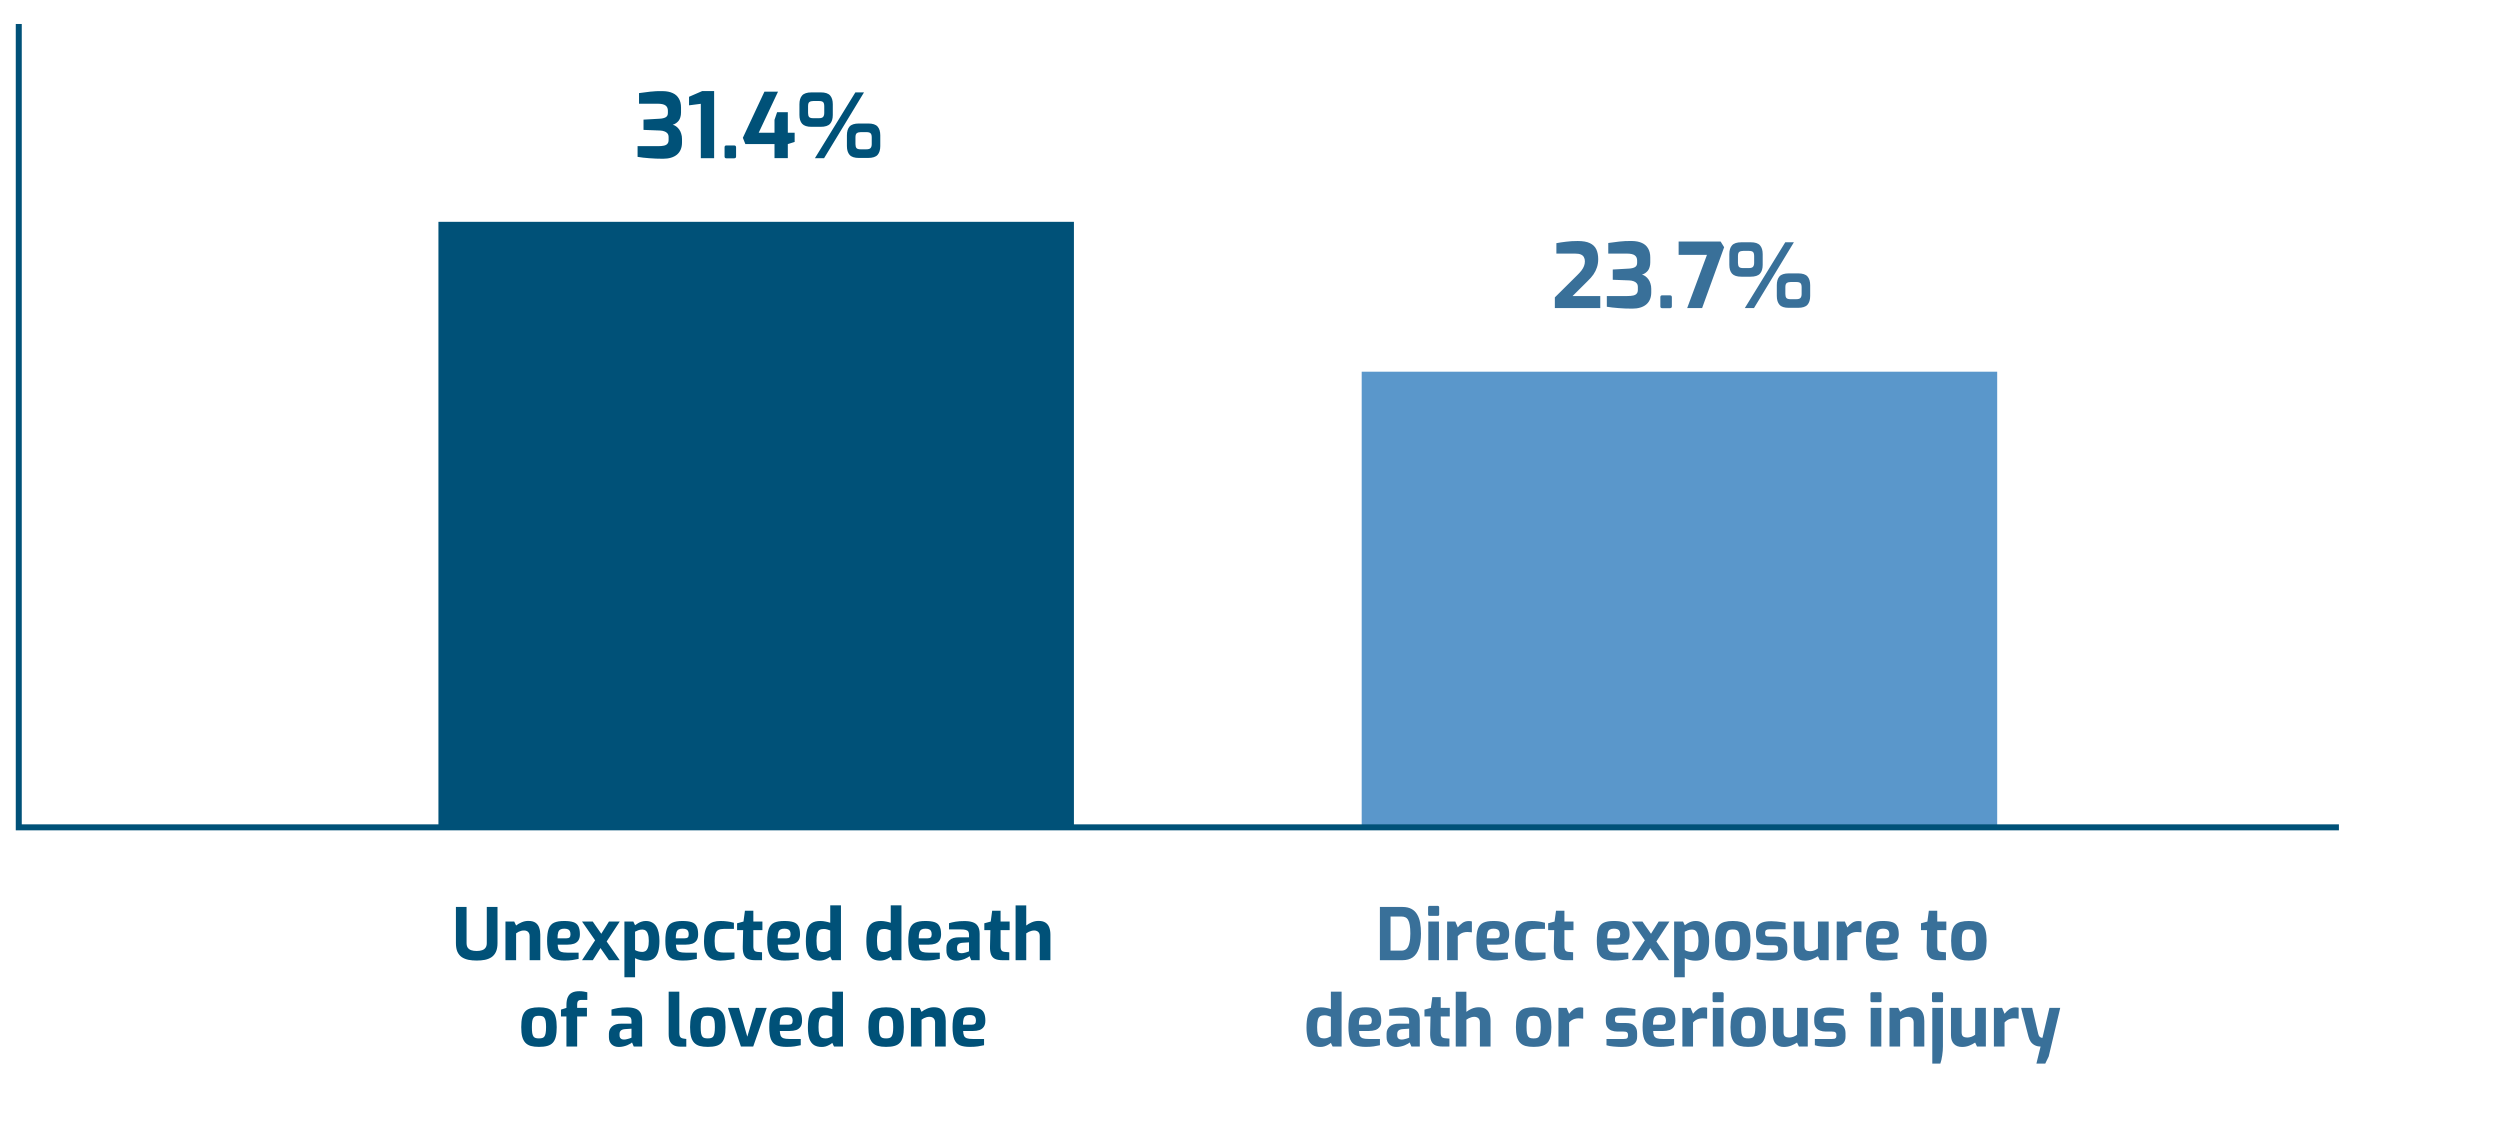 <svg width="417" height="187" viewBox="0 0 417 187" fill="none" xmlns="http://www.w3.org/2000/svg">
<g clip-path="url(#clip0_225_159)">
<path d="M110.594 26.48C109.794 26.48 109.029 26.45 108.299 26.39C107.579 26.34 106.929 26.265 106.349 26.165V24.38H109.754C110.164 24.38 110.499 24.35 110.759 24.29C111.019 24.23 111.209 24.125 111.329 23.975C111.459 23.825 111.524 23.615 111.524 23.345V22.88C111.524 22.61 111.459 22.4 111.329 22.25C111.199 22.09 111.024 21.975 110.804 21.905C110.594 21.825 110.349 21.78 110.069 21.77L107.339 21.665V19.955L109.979 19.805C110.429 19.785 110.779 19.705 111.029 19.565C111.279 19.425 111.404 19.185 111.404 18.845V18.47C111.404 18.07 111.269 17.775 110.999 17.585C110.739 17.395 110.299 17.3 109.679 17.3H106.589V15.53C107.159 15.44 107.779 15.36 108.449 15.29C109.119 15.21 109.824 15.18 110.564 15.2C111.214 15.21 111.764 15.32 112.214 15.53C112.664 15.73 113.004 16.035 113.234 16.445C113.474 16.845 113.594 17.345 113.594 17.945V18.77C113.594 19.05 113.559 19.305 113.489 19.535C113.429 19.765 113.334 19.965 113.204 20.135C113.074 20.295 112.924 20.435 112.754 20.555C112.584 20.665 112.404 20.75 112.214 20.81C112.424 20.86 112.619 20.955 112.799 21.095C112.989 21.235 113.154 21.405 113.294 21.605C113.434 21.795 113.544 22.025 113.624 22.295C113.714 22.565 113.759 22.86 113.759 23.18V23.75C113.759 24.64 113.479 25.32 112.919 25.79C112.359 26.25 111.584 26.48 110.594 26.48ZM116.896 26.39V17.315L114.931 17.57V16.145L117.136 15.185H119.116V26.39H116.896ZM121.157 26.405C120.957 26.405 120.857 26.305 120.857 26.105V24.575C120.857 24.365 120.957 24.26 121.157 24.26H122.447C122.667 24.26 122.777 24.365 122.777 24.575V26.105C122.777 26.225 122.742 26.305 122.672 26.345C122.612 26.385 122.537 26.405 122.447 26.405H121.157ZM129.188 26.375V24.035H124.328L123.908 22.985L127.508 15.29H129.773L126.548 22.145H129.188V19.985L129.623 18.71H131.408V22.145H132.548V23.675L131.408 24.035V26.375H129.188ZM135.925 26.39L142.675 15.41H144.115L137.455 26.39H135.925ZM135.355 21.155C134.625 21.155 134.105 20.985 133.795 20.645C133.495 20.305 133.345 19.815 133.345 19.175V17.39C133.345 16.75 133.495 16.26 133.795 15.92C134.095 15.58 134.625 15.41 135.385 15.41H136.9C137.64 15.41 138.16 15.58 138.46 15.92C138.76 16.26 138.91 16.75 138.91 17.39V19.175C138.91 19.815 138.76 20.305 138.46 20.645C138.16 20.985 137.63 21.155 136.87 21.155H135.355ZM135.625 19.715H136.6C136.94 19.715 137.17 19.645 137.29 19.505C137.42 19.355 137.485 19.135 137.485 18.845V17.72C137.485 17.38 137.42 17.15 137.29 17.03C137.16 16.91 136.94 16.85 136.63 16.85H135.655C135.385 16.85 135.17 16.905 135.01 17.015C134.86 17.115 134.785 17.35 134.785 17.72V18.845C134.785 19.135 134.84 19.355 134.95 19.505C135.07 19.645 135.295 19.715 135.625 19.715ZM143.26 26.345C142.53 26.345 142.015 26.175 141.715 25.835C141.415 25.495 141.265 25.005 141.265 24.365V22.58C141.265 21.94 141.41 21.45 141.7 21.11C142 20.77 142.53 20.6 143.29 20.6H144.82C145.56 20.6 146.08 20.77 146.38 21.11C146.68 21.45 146.83 21.94 146.83 22.58V24.365C146.83 25.005 146.68 25.495 146.38 25.835C146.08 26.175 145.55 26.345 144.79 26.345H143.26ZM143.545 24.905H144.505C144.855 24.905 145.09 24.835 145.21 24.695C145.34 24.545 145.405 24.325 145.405 24.035V22.91C145.405 22.57 145.335 22.34 145.195 22.22C145.065 22.1 144.845 22.04 144.535 22.04H143.575C143.305 22.04 143.09 22.095 142.93 22.205C142.77 22.305 142.69 22.54 142.69 22.91V24.035C142.69 24.325 142.745 24.545 142.855 24.695C142.975 24.835 143.205 24.905 143.545 24.905Z" fill="#005178"/>
<path d="M259.35 51.39V49.605L263.055 45.93C263.355 45.64 263.6 45.37 263.79 45.12C263.98 44.87 264.12 44.625 264.21 44.385C264.31 44.135 264.36 43.87 264.36 43.59C264.36 43.32 264.305 43.09 264.195 42.9C264.095 42.7 263.925 42.55 263.685 42.45C263.455 42.35 263.135 42.3 262.725 42.3H259.605V40.56C260.085 40.47 260.615 40.39 261.195 40.32C261.785 40.24 262.44 40.2 263.16 40.2C264.03 40.2 264.71 40.32 265.2 40.56C265.7 40.8 266.055 41.145 266.265 41.595C266.475 42.045 266.58 42.59 266.58 43.23C266.58 43.73 266.51 44.185 266.37 44.595C266.24 45.005 266.045 45.4 265.785 45.78C265.525 46.15 265.195 46.525 264.795 46.905L262.305 49.38H266.925V51.39H259.35ZM272.264 51.48C271.464 51.48 270.699 51.45 269.969 51.39C269.249 51.34 268.599 51.265 268.019 51.165V49.38H271.424C271.834 49.38 272.169 49.35 272.429 49.29C272.689 49.23 272.879 49.125 272.999 48.975C273.129 48.825 273.194 48.615 273.194 48.345V47.88C273.194 47.61 273.129 47.4 272.999 47.25C272.869 47.09 272.694 46.975 272.474 46.905C272.264 46.825 272.019 46.78 271.739 46.77L269.009 46.665V44.955L271.649 44.805C272.099 44.785 272.449 44.705 272.699 44.565C272.949 44.425 273.074 44.185 273.074 43.845V43.47C273.074 43.07 272.939 42.775 272.669 42.585C272.409 42.395 271.969 42.3 271.349 42.3H268.259V40.53C268.829 40.44 269.449 40.36 270.119 40.29C270.789 40.21 271.494 40.18 272.234 40.2C272.884 40.21 273.434 40.32 273.884 40.53C274.334 40.73 274.674 41.035 274.904 41.445C275.144 41.845 275.264 42.345 275.264 42.945V43.77C275.264 44.05 275.229 44.305 275.159 44.535C275.099 44.765 275.004 44.965 274.874 45.135C274.744 45.295 274.594 45.435 274.424 45.555C274.254 45.665 274.074 45.75 273.884 45.81C274.094 45.86 274.289 45.955 274.469 46.095C274.659 46.235 274.824 46.405 274.964 46.605C275.104 46.795 275.214 47.025 275.294 47.295C275.384 47.565 275.429 47.86 275.429 48.18V48.75C275.429 49.64 275.149 50.32 274.589 50.79C274.029 51.25 273.254 51.48 272.264 51.48ZM277.246 51.405C277.046 51.405 276.946 51.305 276.946 51.105V49.575C276.946 49.365 277.046 49.26 277.246 49.26H278.536C278.756 49.26 278.866 49.365 278.866 49.575V51.105C278.866 51.225 278.831 51.305 278.761 51.345C278.701 51.385 278.626 51.405 278.536 51.405H277.246ZM281.421 51.39L284.721 42.51H279.996V40.29H287.001L287.586 41.235L283.911 51.39H281.421ZM291.032 51.39L297.782 40.41H299.222L292.562 51.39H291.032ZM290.462 46.155C289.732 46.155 289.212 45.985 288.902 45.645C288.602 45.305 288.452 44.815 288.452 44.175V42.39C288.452 41.75 288.602 41.26 288.902 40.92C289.202 40.58 289.732 40.41 290.492 40.41H292.007C292.747 40.41 293.267 40.58 293.567 40.92C293.867 41.26 294.017 41.75 294.017 42.39V44.175C294.017 44.815 293.867 45.305 293.567 45.645C293.267 45.985 292.737 46.155 291.977 46.155H290.462ZM290.732 44.715H291.707C292.047 44.715 292.277 44.645 292.397 44.505C292.527 44.355 292.592 44.135 292.592 43.845V42.72C292.592 42.38 292.527 42.15 292.397 42.03C292.267 41.91 292.047 41.85 291.737 41.85H290.762C290.492 41.85 290.277 41.905 290.117 42.015C289.967 42.115 289.892 42.35 289.892 42.72V43.845C289.892 44.135 289.947 44.355 290.057 44.505C290.177 44.645 290.402 44.715 290.732 44.715ZM298.367 51.345C297.637 51.345 297.122 51.175 296.822 50.835C296.522 50.495 296.372 50.005 296.372 49.365V47.58C296.372 46.94 296.517 46.45 296.807 46.11C297.107 45.77 297.637 45.6 298.397 45.6H299.927C300.667 45.6 301.187 45.77 301.487 46.11C301.787 46.45 301.937 46.94 301.937 47.58V49.365C301.937 50.005 301.787 50.495 301.487 50.835C301.187 51.175 300.657 51.345 299.897 51.345H298.367ZM298.652 49.905H299.612C299.962 49.905 300.197 49.835 300.317 49.695C300.447 49.545 300.512 49.325 300.512 49.035V47.91C300.512 47.57 300.442 47.34 300.302 47.22C300.172 47.1 299.952 47.04 299.642 47.04H298.682C298.412 47.04 298.197 47.095 298.037 47.205C297.877 47.305 297.797 47.54 297.797 47.91V49.035C297.797 49.325 297.852 49.545 297.962 49.695C298.082 49.835 298.312 49.905 298.652 49.905Z" fill="#397099"/>
<path d="M79.516 160.22C79.028 160.22 78.572 160.18 78.148 160.1C77.724 160.012 77.352 159.864 77.032 159.656C76.72 159.44 76.476 159.144 76.3 158.768C76.132 158.384 76.048 157.896 76.048 157.304V151.28H77.824V157.292C77.824 157.62 77.888 157.88 78.016 158.072C78.152 158.264 78.344 158.404 78.592 158.492C78.848 158.58 79.156 158.624 79.516 158.624C79.868 158.624 80.168 158.58 80.416 158.492C80.672 158.404 80.864 158.264 80.992 158.072C81.128 157.88 81.196 157.62 81.196 157.292V151.28H82.984V157.304C82.984 157.896 82.896 158.384 82.72 158.768C82.544 159.144 82.3 159.44 81.988 159.656C81.676 159.864 81.308 160.012 80.884 160.1C80.468 160.18 80.012 160.22 79.516 160.22ZM84.311 160.16V153.716H85.775L86.087 154.376C86.327 154.176 86.627 154 86.987 153.848C87.355 153.688 87.731 153.608 88.115 153.608C88.643 153.608 89.051 153.712 89.339 153.92C89.627 154.128 89.827 154.408 89.939 154.76C90.059 155.104 90.119 155.488 90.119 155.912V160.16H88.343V156.14C88.343 155.932 88.303 155.76 88.223 155.624C88.151 155.488 88.047 155.384 87.911 155.312C87.775 155.24 87.611 155.204 87.419 155.204C87.251 155.204 87.087 155.224 86.927 155.264C86.775 155.304 86.627 155.36 86.483 155.432C86.347 155.504 86.215 155.588 86.087 155.684V160.16H84.311ZM94.16 160.22C93.448 160.22 92.88 160.128 92.456 159.944C92.032 159.752 91.724 159.416 91.532 158.936C91.348 158.456 91.256 157.792 91.256 156.944C91.256 156.072 91.344 155.396 91.52 154.916C91.696 154.436 91.992 154.1 92.408 153.908C92.824 153.716 93.388 153.62 94.1 153.62C94.74 153.62 95.252 153.684 95.636 153.812C96.02 153.94 96.296 154.164 96.464 154.484C96.64 154.804 96.728 155.256 96.728 155.84C96.728 156.272 96.64 156.616 96.464 156.872C96.296 157.12 96.056 157.3 95.744 157.412C95.432 157.516 95.064 157.568 94.64 157.568H93.02C93.036 157.896 93.084 158.16 93.164 158.36C93.252 158.552 93.408 158.692 93.632 158.78C93.864 158.86 94.196 158.9 94.628 158.9H96.512V159.944C96.2 160.008 95.856 160.072 95.48 160.136C95.112 160.192 94.672 160.22 94.16 160.22ZM92.996 156.512H94.46C94.7 156.512 94.876 156.464 94.988 156.368C95.1 156.272 95.156 156.1 95.156 155.852C95.156 155.62 95.12 155.436 95.048 155.3C94.976 155.156 94.864 155.056 94.712 155C94.56 154.936 94.356 154.904 94.1 154.904C93.828 154.904 93.612 154.952 93.452 155.048C93.292 155.136 93.176 155.296 93.104 155.528C93.032 155.76 92.996 156.088 92.996 156.512ZM101.571 160.16L97.083 153.716H98.871L103.371 160.16H101.571ZM97.083 160.16L99.567 156.38L100.215 158.048L98.883 160.16H97.083ZM100.875 157.52L100.119 156.032L101.571 153.716H103.371L100.875 157.52ZM104.151 163.004V153.716H105.639L105.927 154.328C106.079 154.208 106.247 154.096 106.431 153.992C106.615 153.88 106.815 153.792 107.031 153.728C107.247 153.656 107.475 153.62 107.715 153.62C108.107 153.62 108.447 153.696 108.735 153.848C109.031 154 109.271 154.22 109.455 154.508C109.639 154.796 109.775 155.148 109.863 155.564C109.951 155.972 109.995 156.432 109.995 156.944C109.995 157.632 109.927 158.224 109.791 158.72C109.655 159.216 109.419 159.596 109.083 159.86C108.755 160.116 108.299 160.244 107.715 160.244C107.411 160.244 107.099 160.208 106.779 160.136C106.467 160.064 106.183 159.96 105.927 159.824V163.004H104.151ZM107.139 158.78C107.323 158.78 107.499 158.732 107.667 158.636C107.835 158.532 107.967 158.348 108.063 158.084C108.167 157.82 108.219 157.44 108.219 156.944C108.219 156.464 108.171 156.088 108.075 155.816C107.987 155.536 107.863 155.34 107.703 155.228C107.543 155.108 107.355 155.048 107.139 155.048C106.891 155.048 106.663 155.088 106.455 155.168C106.247 155.248 106.071 155.328 105.927 155.408V158.468C106.087 158.564 106.275 158.64 106.491 158.696C106.707 158.752 106.923 158.78 107.139 158.78ZM113.882 160.22C113.17 160.22 112.602 160.128 112.178 159.944C111.754 159.752 111.446 159.416 111.254 158.936C111.07 158.456 110.978 157.792 110.978 156.944C110.978 156.072 111.066 155.396 111.242 154.916C111.418 154.436 111.714 154.1 112.13 153.908C112.546 153.716 113.11 153.62 113.822 153.62C114.462 153.62 114.974 153.684 115.358 153.812C115.742 153.94 116.018 154.164 116.186 154.484C116.362 154.804 116.45 155.256 116.45 155.84C116.45 156.272 116.362 156.616 116.186 156.872C116.018 157.12 115.778 157.3 115.466 157.412C115.154 157.516 114.786 157.568 114.362 157.568H112.742C112.758 157.896 112.806 158.16 112.886 158.36C112.974 158.552 113.13 158.692 113.354 158.78C113.586 158.86 113.918 158.9 114.35 158.9H116.234V159.944C115.922 160.008 115.578 160.072 115.202 160.136C114.834 160.192 114.394 160.22 113.882 160.22ZM112.718 156.512H114.182C114.422 156.512 114.598 156.464 114.71 156.368C114.822 156.272 114.878 156.1 114.878 155.852C114.878 155.62 114.842 155.436 114.77 155.3C114.698 155.156 114.586 155.056 114.434 155C114.282 154.936 114.078 154.904 113.822 154.904C113.55 154.904 113.334 154.952 113.174 155.048C113.014 155.136 112.898 155.296 112.826 155.528C112.754 155.76 112.718 156.088 112.718 156.512ZM120.124 160.232C119.732 160.232 119.368 160.18 119.032 160.076C118.704 159.972 118.42 159.8 118.18 159.56C117.94 159.312 117.752 158.98 117.616 158.564C117.488 158.14 117.424 157.608 117.424 156.968C117.424 156.312 117.484 155.768 117.604 155.336C117.724 154.904 117.9 154.564 118.132 154.316C118.372 154.06 118.664 153.88 119.008 153.776C119.352 153.672 119.74 153.62 120.172 153.62C120.564 153.62 120.936 153.644 121.288 153.692C121.648 153.732 122.024 153.808 122.416 153.92V154.94H120.724C120.356 154.94 120.06 154.996 119.836 155.108C119.612 155.212 119.448 155.412 119.344 155.708C119.248 155.996 119.2 156.412 119.2 156.956C119.2 157.492 119.248 157.9 119.344 158.18C119.448 158.46 119.612 158.648 119.836 158.744C120.068 158.84 120.372 158.888 120.748 158.888H122.512V159.896C122.312 159.96 122.08 160.02 121.816 160.076C121.552 160.124 121.272 160.16 120.976 160.184C120.688 160.216 120.404 160.232 120.124 160.232ZM125.946 160.16C125.45 160.16 125.046 160.088 124.734 159.944C124.43 159.8 124.21 159.56 124.074 159.224C123.938 158.888 123.878 158.436 123.894 157.868L123.954 155.144H122.946V154.004L124.014 153.716L124.254 151.916H125.658V153.716H127.17V155.144H125.658V157.856C125.658 158.032 125.674 158.176 125.706 158.288C125.738 158.4 125.782 158.492 125.838 158.564C125.902 158.628 125.974 158.676 126.054 158.708C126.134 158.74 126.214 158.76 126.294 158.768L127.11 158.84V160.16H125.946ZM130.875 160.22C130.163 160.22 129.595 160.128 129.171 159.944C128.747 159.752 128.439 159.416 128.247 158.936C128.063 158.456 127.971 157.792 127.971 156.944C127.971 156.072 128.059 155.396 128.235 154.916C128.411 154.436 128.707 154.1 129.123 153.908C129.539 153.716 130.103 153.62 130.815 153.62C131.455 153.62 131.967 153.684 132.351 153.812C132.735 153.94 133.011 154.164 133.179 154.484C133.355 154.804 133.443 155.256 133.443 155.84C133.443 156.272 133.355 156.616 133.179 156.872C133.011 157.12 132.771 157.3 132.459 157.412C132.147 157.516 131.779 157.568 131.355 157.568H129.735C129.751 157.896 129.799 158.16 129.879 158.36C129.967 158.552 130.123 158.692 130.347 158.78C130.579 158.86 130.911 158.9 131.343 158.9H133.227V159.944C132.915 160.008 132.571 160.072 132.195 160.136C131.827 160.192 131.387 160.22 130.875 160.22ZM129.711 156.512H131.175C131.415 156.512 131.591 156.464 131.703 156.368C131.815 156.272 131.871 156.1 131.871 155.852C131.871 155.62 131.835 155.436 131.763 155.3C131.691 155.156 131.579 155.056 131.427 155C131.275 154.936 131.071 154.904 130.815 154.904C130.543 154.904 130.327 154.952 130.167 155.048C130.007 155.136 129.891 155.296 129.819 155.528C129.747 155.76 129.711 156.088 129.711 156.512ZM136.72 160.232C136.216 160.232 135.792 160.128 135.448 159.92C135.104 159.704 134.844 159.36 134.668 158.888C134.5 158.408 134.416 157.78 134.416 157.004C134.416 156.204 134.488 155.556 134.632 155.06C134.784 154.564 135.036 154.2 135.388 153.968C135.74 153.736 136.224 153.62 136.84 153.62C137.136 153.62 137.428 153.652 137.716 153.716C138.004 153.772 138.26 153.84 138.484 153.92V151.004H140.272V160.16H138.772L138.484 159.548C138.348 159.676 138.18 159.792 137.98 159.896C137.788 160 137.584 160.084 137.368 160.148C137.152 160.204 136.936 160.232 136.72 160.232ZM137.344 158.804C137.584 158.804 137.8 158.764 137.992 158.684C138.192 158.604 138.356 158.524 138.484 158.444V155.204C138.324 155.148 138.156 155.092 137.98 155.036C137.804 154.98 137.616 154.952 137.416 154.952C137.12 154.952 136.88 155.004 136.696 155.108C136.52 155.212 136.392 155.408 136.312 155.696C136.232 155.976 136.192 156.384 136.192 156.92C136.192 157.416 136.228 157.804 136.3 158.084C136.38 158.356 136.504 158.544 136.672 158.648C136.84 158.752 137.064 158.804 137.344 158.804ZM146.81 160.232C146.306 160.232 145.882 160.128 145.538 159.92C145.194 159.704 144.934 159.36 144.758 158.888C144.59 158.408 144.506 157.78 144.506 157.004C144.506 156.204 144.578 155.556 144.722 155.06C144.874 154.564 145.126 154.2 145.478 153.968C145.83 153.736 146.314 153.62 146.93 153.62C147.226 153.62 147.518 153.652 147.806 153.716C148.094 153.772 148.35 153.84 148.574 153.92V151.004H150.362V160.16H148.862L148.574 159.548C148.438 159.676 148.27 159.792 148.07 159.896C147.878 160 147.674 160.084 147.458 160.148C147.242 160.204 147.026 160.232 146.81 160.232ZM147.434 158.804C147.674 158.804 147.89 158.764 148.082 158.684C148.282 158.604 148.446 158.524 148.574 158.444V155.204C148.414 155.148 148.246 155.092 148.07 155.036C147.894 154.98 147.706 154.952 147.506 154.952C147.21 154.952 146.97 155.004 146.786 155.108C146.61 155.212 146.482 155.408 146.402 155.696C146.322 155.976 146.282 156.384 146.282 156.92C146.282 157.416 146.318 157.804 146.39 158.084C146.47 158.356 146.594 158.544 146.762 158.648C146.93 158.752 147.154 158.804 147.434 158.804ZM154.406 160.22C153.694 160.22 153.126 160.128 152.702 159.944C152.278 159.752 151.97 159.416 151.778 158.936C151.594 158.456 151.502 157.792 151.502 156.944C151.502 156.072 151.59 155.396 151.766 154.916C151.942 154.436 152.238 154.1 152.654 153.908C153.07 153.716 153.634 153.62 154.346 153.62C154.986 153.62 155.498 153.684 155.882 153.812C156.266 153.94 156.542 154.164 156.71 154.484C156.886 154.804 156.974 155.256 156.974 155.84C156.974 156.272 156.886 156.616 156.71 156.872C156.542 157.12 156.302 157.3 155.99 157.412C155.678 157.516 155.31 157.568 154.886 157.568H153.266C153.282 157.896 153.33 158.16 153.41 158.36C153.498 158.552 153.654 158.692 153.878 158.78C154.11 158.86 154.442 158.9 154.874 158.9H156.758V159.944C156.446 160.008 156.102 160.072 155.726 160.136C155.358 160.192 154.918 160.22 154.406 160.22ZM153.242 156.512H154.706C154.946 156.512 155.122 156.464 155.234 156.368C155.346 156.272 155.402 156.1 155.402 155.852C155.402 155.62 155.366 155.436 155.294 155.3C155.222 155.156 155.11 155.056 154.958 155C154.806 154.936 154.602 154.904 154.346 154.904C154.074 154.904 153.858 154.952 153.698 155.048C153.538 155.136 153.422 155.296 153.35 155.528C153.278 155.76 153.242 156.088 153.242 156.512ZM159.507 160.232C159.019 160.232 158.623 160.088 158.319 159.8C158.015 159.512 157.863 159.112 157.863 158.6V158.024C157.863 157.536 158.035 157.136 158.379 156.824C158.723 156.504 159.259 156.344 159.987 156.344H161.631V155.9C161.631 155.7 161.595 155.536 161.523 155.408C161.451 155.272 161.315 155.176 161.115 155.12C160.923 155.056 160.627 155.024 160.227 155.024H158.295V153.992C158.607 153.896 158.967 153.812 159.375 153.74C159.791 153.668 160.291 153.632 160.875 153.632C161.411 153.632 161.867 153.696 162.243 153.824C162.627 153.952 162.915 154.172 163.107 154.484C163.307 154.796 163.407 155.228 163.407 155.78V160.16H162.003L161.715 159.476C161.659 159.54 161.563 159.612 161.427 159.692C161.291 159.772 161.123 159.856 160.923 159.944C160.731 160.024 160.511 160.092 160.263 160.148C160.023 160.204 159.771 160.232 159.507 160.232ZM160.407 158.996C160.487 158.996 160.575 158.988 160.671 158.972C160.775 158.948 160.879 158.924 160.983 158.9C161.095 158.868 161.195 158.84 161.283 158.816C161.379 158.784 161.455 158.756 161.511 158.732C161.575 158.708 161.615 158.692 161.631 158.684V157.184L160.551 157.256C160.239 157.28 160.007 157.36 159.855 157.496C159.711 157.632 159.639 157.816 159.639 158.048V158.312C159.639 158.472 159.671 158.604 159.735 158.708C159.807 158.812 159.899 158.888 160.011 158.936C160.131 158.976 160.263 158.996 160.407 158.996ZM167.185 160.16C166.689 160.16 166.285 160.088 165.973 159.944C165.669 159.8 165.449 159.56 165.313 159.224C165.177 158.888 165.117 158.436 165.133 157.868L165.193 155.144H164.185V154.004L165.253 153.716L165.493 151.916H166.897V153.716H168.409V155.144H166.897V157.856C166.897 158.032 166.913 158.176 166.945 158.288C166.977 158.4 167.021 158.492 167.077 158.564C167.141 158.628 167.213 158.676 167.293 158.708C167.373 158.74 167.453 158.76 167.533 158.768L168.349 158.84V160.16H167.185ZM169.401 160.16V151.016H171.177V154.376C171.409 154.184 171.709 154.008 172.077 153.848C172.453 153.688 172.837 153.608 173.229 153.608C173.717 153.608 174.105 153.704 174.393 153.896C174.681 154.088 174.889 154.356 175.017 154.7C175.145 155.044 175.209 155.444 175.209 155.9V160.16H173.433V156.128C173.433 155.92 173.393 155.748 173.313 155.612C173.233 155.476 173.125 155.376 172.989 155.312C172.853 155.24 172.693 155.204 172.509 155.204C172.341 155.204 172.177 155.228 172.017 155.276C171.865 155.316 171.717 155.372 171.573 155.444C171.437 155.516 171.305 155.596 171.177 155.684V160.16H169.401Z" fill="#005178"/>
<path d="M89.895 174.621C89.367 174.621 88.915 174.569 88.539 174.465C88.163 174.353 87.855 174.169 87.615 173.913C87.383 173.657 87.211 173.317 87.099 172.893C86.995 172.469 86.943 171.945 86.943 171.321C86.943 170.665 86.995 170.125 87.099 169.701C87.211 169.269 87.383 168.933 87.615 168.693C87.855 168.445 88.163 168.273 88.539 168.177C88.923 168.073 89.375 168.021 89.895 168.021C90.431 168.021 90.887 168.073 91.263 168.177C91.639 168.281 91.943 168.457 92.175 168.705C92.415 168.945 92.587 169.281 92.691 169.713C92.803 170.137 92.859 170.673 92.859 171.321C92.859 171.961 92.807 172.497 92.703 172.929C92.599 173.353 92.431 173.689 92.199 173.937C91.967 174.185 91.659 174.361 91.275 174.465C90.899 174.569 90.439 174.621 89.895 174.621ZM89.895 173.205C90.111 173.205 90.291 173.185 90.435 173.145C90.587 173.105 90.707 173.025 90.795 172.905C90.891 172.777 90.963 172.585 91.011 172.329C91.059 172.073 91.083 171.737 91.083 171.321C91.083 170.897 91.059 170.561 91.011 170.313C90.963 170.057 90.891 169.869 90.795 169.749C90.707 169.621 90.587 169.537 90.435 169.497C90.291 169.457 90.111 169.437 89.895 169.437C89.687 169.437 89.507 169.457 89.355 169.497C89.211 169.537 89.091 169.621 88.995 169.749C88.899 169.869 88.827 170.057 88.779 170.313C88.739 170.561 88.719 170.897 88.719 171.321C88.719 171.737 88.739 172.073 88.779 172.329C88.827 172.585 88.899 172.777 88.995 172.905C89.091 173.025 89.211 173.105 89.355 173.145C89.507 173.185 89.687 173.205 89.895 173.205ZM94.481 174.561V169.545H93.57V168.405L94.481 168.117V167.685C94.481 167.141 94.553 166.697 94.698 166.353C94.85 166.001 95.082 165.745 95.394 165.585C95.706 165.417 96.118 165.333 96.629 165.333C96.909 165.333 97.162 165.353 97.385 165.393C97.618 165.433 97.809 165.473 97.962 165.513V166.785H96.978C96.793 166.785 96.65 166.813 96.546 166.869C96.442 166.925 96.37 167.013 96.329 167.133C96.29 167.245 96.269 167.397 96.269 167.589V168.117H97.901V169.545H96.269V174.561H94.481ZM103.21 174.633C102.722 174.633 102.326 174.489 102.022 174.201C101.718 173.913 101.566 173.513 101.566 173.001V172.425C101.566 171.937 101.738 171.537 102.082 171.225C102.426 170.905 102.962 170.745 103.69 170.745H105.334V170.301C105.334 170.101 105.298 169.937 105.226 169.809C105.154 169.673 105.018 169.577 104.818 169.521C104.626 169.457 104.33 169.425 103.93 169.425H101.998V168.393C102.31 168.297 102.67 168.213 103.078 168.141C103.494 168.069 103.994 168.033 104.578 168.033C105.114 168.033 105.57 168.097 105.946 168.225C106.33 168.353 106.618 168.573 106.81 168.885C107.01 169.197 107.11 169.629 107.11 170.181V174.561H105.706L105.418 173.877C105.362 173.941 105.266 174.013 105.13 174.093C104.994 174.173 104.826 174.257 104.626 174.345C104.434 174.425 104.214 174.493 103.966 174.549C103.726 174.605 103.474 174.633 103.21 174.633ZM104.11 173.397C104.19 173.397 104.278 173.389 104.374 173.373C104.478 173.349 104.582 173.325 104.686 173.301C104.798 173.269 104.898 173.241 104.986 173.217C105.082 173.185 105.158 173.157 105.214 173.133C105.278 173.109 105.318 173.093 105.334 173.085V171.585L104.254 171.657C103.942 171.681 103.71 171.761 103.558 171.897C103.414 172.033 103.342 172.217 103.342 172.449V172.713C103.342 172.873 103.374 173.005 103.438 173.109C103.51 173.213 103.602 173.289 103.714 173.337C103.834 173.377 103.966 173.397 104.11 173.397ZM113.55 174.585C113.094 174.585 112.714 174.513 112.41 174.369C112.114 174.217 111.894 173.989 111.75 173.685C111.606 173.373 111.534 172.973 111.534 172.485V165.405H113.31V172.221C113.31 172.461 113.334 172.653 113.382 172.797C113.43 172.933 113.502 173.033 113.598 173.097C113.702 173.161 113.83 173.205 113.982 173.229L114.474 173.301V174.585H113.55ZM118.055 174.621C117.527 174.621 117.075 174.569 116.699 174.465C116.323 174.353 116.015 174.169 115.775 173.913C115.543 173.657 115.371 173.317 115.259 172.893C115.155 172.469 115.103 171.945 115.103 171.321C115.103 170.665 115.155 170.125 115.259 169.701C115.371 169.269 115.543 168.933 115.775 168.693C116.015 168.445 116.323 168.273 116.699 168.177C117.083 168.073 117.535 168.021 118.055 168.021C118.591 168.021 119.047 168.073 119.423 168.177C119.799 168.281 120.103 168.457 120.335 168.705C120.575 168.945 120.747 169.281 120.851 169.713C120.963 170.137 121.019 170.673 121.019 171.321C121.019 171.961 120.967 172.497 120.863 172.929C120.759 173.353 120.591 173.689 120.359 173.937C120.127 174.185 119.819 174.361 119.435 174.465C119.059 174.569 118.599 174.621 118.055 174.621ZM118.055 173.205C118.271 173.205 118.451 173.185 118.595 173.145C118.747 173.105 118.867 173.025 118.955 172.905C119.051 172.777 119.123 172.585 119.171 172.329C119.219 172.073 119.243 171.737 119.243 171.321C119.243 170.897 119.219 170.561 119.171 170.313C119.123 170.057 119.051 169.869 118.955 169.749C118.867 169.621 118.747 169.537 118.595 169.497C118.451 169.457 118.271 169.437 118.055 169.437C117.847 169.437 117.667 169.457 117.515 169.497C117.371 169.537 117.251 169.621 117.155 169.749C117.059 169.869 116.987 170.057 116.939 170.313C116.899 170.561 116.879 170.897 116.879 171.321C116.879 171.737 116.899 172.073 116.939 172.329C116.987 172.585 117.059 172.777 117.155 172.905C117.251 173.025 117.371 173.105 117.515 173.145C117.667 173.185 117.847 173.205 118.055 173.205ZM123.583 174.561L121.423 168.117H123.259L124.651 172.917L126.079 168.117H127.891L125.635 174.561H123.583ZM131.214 174.621C130.502 174.621 129.934 174.529 129.51 174.345C129.086 174.153 128.778 173.817 128.586 173.337C128.402 172.857 128.31 172.193 128.31 171.345C128.31 170.473 128.398 169.797 128.574 169.317C128.75 168.837 129.046 168.501 129.462 168.309C129.878 168.117 130.442 168.021 131.154 168.021C131.794 168.021 132.306 168.085 132.69 168.213C133.074 168.341 133.35 168.565 133.518 168.885C133.694 169.205 133.782 169.657 133.782 170.241C133.782 170.673 133.694 171.017 133.518 171.273C133.35 171.521 133.11 171.701 132.798 171.813C132.486 171.917 132.118 171.969 131.694 171.969H130.074C130.09 172.297 130.138 172.561 130.218 172.761C130.306 172.953 130.462 173.093 130.686 173.181C130.918 173.261 131.25 173.301 131.682 173.301H133.566V174.345C133.254 174.409 132.91 174.473 132.534 174.537C132.166 174.593 131.726 174.621 131.214 174.621ZM130.05 170.913H131.514C131.754 170.913 131.93 170.865 132.042 170.769C132.154 170.673 132.21 170.501 132.21 170.253C132.21 170.021 132.174 169.837 132.102 169.701C132.03 169.557 131.918 169.457 131.766 169.401C131.614 169.337 131.41 169.305 131.154 169.305C130.882 169.305 130.666 169.353 130.506 169.449C130.346 169.537 130.23 169.697 130.158 169.929C130.086 170.161 130.05 170.489 130.05 170.913ZM137.06 174.633C136.556 174.633 136.132 174.529 135.788 174.321C135.444 174.105 135.184 173.761 135.008 173.289C134.84 172.809 134.756 172.181 134.756 171.405C134.756 170.605 134.828 169.957 134.972 169.461C135.124 168.965 135.376 168.601 135.728 168.369C136.08 168.137 136.564 168.021 137.18 168.021C137.476 168.021 137.768 168.053 138.056 168.117C138.344 168.173 138.6 168.241 138.824 168.321V165.405H140.612V174.561H139.112L138.824 173.949C138.688 174.077 138.52 174.193 138.32 174.297C138.128 174.401 137.924 174.485 137.708 174.549C137.492 174.605 137.276 174.633 137.06 174.633ZM137.684 173.205C137.924 173.205 138.14 173.165 138.332 173.085C138.532 173.005 138.696 172.925 138.824 172.845V169.605C138.664 169.549 138.496 169.493 138.32 169.437C138.144 169.381 137.956 169.353 137.756 169.353C137.46 169.353 137.22 169.405 137.036 169.509C136.86 169.613 136.732 169.809 136.652 170.097C136.572 170.377 136.532 170.785 136.532 171.321C136.532 171.817 136.568 172.205 136.64 172.485C136.72 172.757 136.844 172.945 137.012 173.049C137.18 173.153 137.404 173.205 137.684 173.205ZM147.798 174.621C147.27 174.621 146.818 174.569 146.442 174.465C146.066 174.353 145.758 174.169 145.518 173.913C145.286 173.657 145.114 173.317 145.002 172.893C144.898 172.469 144.846 171.945 144.846 171.321C144.846 170.665 144.898 170.125 145.002 169.701C145.114 169.269 145.286 168.933 145.518 168.693C145.758 168.445 146.066 168.273 146.442 168.177C146.826 168.073 147.278 168.021 147.798 168.021C148.334 168.021 148.79 168.073 149.166 168.177C149.542 168.281 149.846 168.457 150.078 168.705C150.318 168.945 150.49 169.281 150.594 169.713C150.706 170.137 150.762 170.673 150.762 171.321C150.762 171.961 150.71 172.497 150.606 172.929C150.502 173.353 150.334 173.689 150.102 173.937C149.87 174.185 149.562 174.361 149.178 174.465C148.802 174.569 148.342 174.621 147.798 174.621ZM147.798 173.205C148.014 173.205 148.194 173.185 148.338 173.145C148.49 173.105 148.61 173.025 148.698 172.905C148.794 172.777 148.866 172.585 148.914 172.329C148.962 172.073 148.986 171.737 148.986 171.321C148.986 170.897 148.962 170.561 148.914 170.313C148.866 170.057 148.794 169.869 148.698 169.749C148.61 169.621 148.49 169.537 148.338 169.497C148.194 169.457 148.014 169.437 147.798 169.437C147.59 169.437 147.41 169.457 147.258 169.497C147.114 169.537 146.994 169.621 146.898 169.749C146.802 169.869 146.73 170.057 146.682 170.313C146.642 170.561 146.622 170.897 146.622 171.321C146.622 171.737 146.642 172.073 146.682 172.329C146.73 172.585 146.802 172.777 146.898 172.905C146.994 173.025 147.114 173.105 147.258 173.145C147.41 173.185 147.59 173.205 147.798 173.205ZM151.94 174.561V168.117H153.404L153.716 168.777C153.956 168.577 154.256 168.401 154.616 168.249C154.984 168.089 155.36 168.009 155.744 168.009C156.272 168.009 156.68 168.113 156.968 168.321C157.256 168.529 157.456 168.809 157.568 169.161C157.688 169.505 157.748 169.889 157.748 170.313V174.561H155.972V170.541C155.972 170.333 155.932 170.161 155.852 170.025C155.78 169.889 155.676 169.785 155.54 169.713C155.404 169.641 155.24 169.605 155.048 169.605C154.88 169.605 154.716 169.625 154.556 169.665C154.404 169.705 154.256 169.761 154.112 169.833C153.976 169.905 153.844 169.989 153.716 170.085V174.561H151.94ZM161.789 174.621C161.077 174.621 160.509 174.529 160.085 174.345C159.661 174.153 159.353 173.817 159.161 173.337C158.977 172.857 158.885 172.193 158.885 171.345C158.885 170.473 158.973 169.797 159.149 169.317C159.325 168.837 159.621 168.501 160.037 168.309C160.453 168.117 161.017 168.021 161.729 168.021C162.369 168.021 162.881 168.085 163.265 168.213C163.649 168.341 163.925 168.565 164.093 168.885C164.269 169.205 164.357 169.657 164.357 170.241C164.357 170.673 164.269 171.017 164.093 171.273C163.925 171.521 163.685 171.701 163.373 171.813C163.061 171.917 162.693 171.969 162.269 171.969H160.649C160.665 172.297 160.713 172.561 160.793 172.761C160.881 172.953 161.037 173.093 161.261 173.181C161.493 173.261 161.825 173.301 162.257 173.301H164.141V174.345C163.829 174.409 163.485 174.473 163.109 174.537C162.741 174.593 162.301 174.621 161.789 174.621ZM160.625 170.913H162.089C162.329 170.913 162.505 170.865 162.617 170.769C162.729 170.673 162.785 170.501 162.785 170.253C162.785 170.021 162.749 169.837 162.677 169.701C162.605 169.557 162.493 169.457 162.341 169.401C162.189 169.337 161.985 169.305 161.729 169.305C161.457 169.305 161.241 169.353 161.081 169.449C160.921 169.537 160.805 169.697 160.733 169.929C160.661 170.161 160.625 170.489 160.625 170.913Z" fill="#005178"/>
<path d="M230.168 160.16V151.28H233.924C234.524 151.28 235.024 151.388 235.424 151.604C235.824 151.812 236.14 152.116 236.372 152.516C236.612 152.908 236.78 153.376 236.876 153.92C236.972 154.464 237.02 155.064 237.02 155.72C237.02 156.72 236.904 157.548 236.672 158.204C236.448 158.86 236.108 159.352 235.652 159.68C235.196 160 234.62 160.16 233.924 160.16H230.168ZM231.944 158.564H233.744C234.112 158.564 234.404 158.46 234.62 158.252C234.836 158.036 234.992 157.716 235.088 157.292C235.192 156.868 235.244 156.344 235.244 155.72C235.244 155.144 235.212 154.672 235.148 154.304C235.084 153.928 234.988 153.636 234.86 153.428C234.74 153.22 234.584 153.076 234.392 152.996C234.208 152.916 233.992 152.876 233.744 152.876H231.944V158.564ZM238.457 152.768C238.289 152.768 238.205 152.688 238.205 152.528V151.352C238.205 151.184 238.289 151.1 238.457 151.1H239.825C239.897 151.1 239.953 151.124 239.993 151.172C240.033 151.22 240.053 151.28 240.053 151.352V152.528C240.053 152.688 239.977 152.768 239.825 152.768H238.457ZM238.241 160.16V153.716H240.017V160.16H238.241ZM241.381 160.16V153.716H242.749L243.157 154.7C243.389 154.404 243.649 154.152 243.937 153.944C244.233 153.736 244.581 153.632 244.981 153.632C245.069 153.632 245.157 153.636 245.245 153.644C245.341 153.652 245.429 153.668 245.509 153.692V155.516C245.389 155.5 245.261 155.488 245.125 155.48C244.997 155.464 244.873 155.456 244.753 155.456C244.521 155.456 244.309 155.484 244.117 155.54C243.933 155.588 243.761 155.664 243.601 155.768C243.449 155.864 243.301 155.992 243.157 156.152V160.16H241.381ZM249.167 160.22C248.455 160.22 247.887 160.128 247.463 159.944C247.039 159.752 246.731 159.416 246.539 158.936C246.355 158.456 246.263 157.792 246.263 156.944C246.263 156.072 246.351 155.396 246.527 154.916C246.703 154.436 246.999 154.1 247.415 153.908C247.831 153.716 248.395 153.62 249.107 153.62C249.747 153.62 250.259 153.684 250.643 153.812C251.027 153.94 251.303 154.164 251.471 154.484C251.647 154.804 251.735 155.256 251.735 155.84C251.735 156.272 251.647 156.616 251.471 156.872C251.303 157.12 251.063 157.3 250.751 157.412C250.439 157.516 250.071 157.568 249.647 157.568H248.027C248.043 157.896 248.091 158.16 248.171 158.36C248.259 158.552 248.415 158.692 248.639 158.78C248.871 158.86 249.203 158.9 249.635 158.9H251.519V159.944C251.207 160.008 250.863 160.072 250.487 160.136C250.119 160.192 249.679 160.22 249.167 160.22ZM248.003 156.512H249.467C249.707 156.512 249.883 156.464 249.995 156.368C250.107 156.272 250.163 156.1 250.163 155.852C250.163 155.62 250.127 155.436 250.055 155.3C249.983 155.156 249.871 155.056 249.719 155C249.567 154.936 249.363 154.904 249.107 154.904C248.835 154.904 248.619 154.952 248.459 155.048C248.299 155.136 248.183 155.296 248.111 155.528C248.039 155.76 248.003 156.088 248.003 156.512ZM255.409 160.232C255.017 160.232 254.653 160.18 254.317 160.076C253.989 159.972 253.705 159.8 253.465 159.56C253.225 159.312 253.037 158.98 252.901 158.564C252.773 158.14 252.709 157.608 252.709 156.968C252.709 156.312 252.769 155.768 252.889 155.336C253.009 154.904 253.185 154.564 253.417 154.316C253.657 154.06 253.949 153.88 254.293 153.776C254.637 153.672 255.025 153.62 255.457 153.62C255.849 153.62 256.221 153.644 256.573 153.692C256.933 153.732 257.309 153.808 257.701 153.92V154.94H256.009C255.641 154.94 255.345 154.996 255.121 155.108C254.897 155.212 254.733 155.412 254.629 155.708C254.533 155.996 254.485 156.412 254.485 156.956C254.485 157.492 254.533 157.9 254.629 158.18C254.733 158.46 254.897 158.648 255.121 158.744C255.353 158.84 255.657 158.888 256.033 158.888H257.797V159.896C257.597 159.96 257.365 160.02 257.101 160.076C256.837 160.124 256.557 160.16 256.261 160.184C255.973 160.216 255.689 160.232 255.409 160.232ZM261.232 160.16C260.736 160.16 260.332 160.088 260.02 159.944C259.716 159.8 259.496 159.56 259.36 159.224C259.224 158.888 259.164 158.436 259.18 157.868L259.24 155.144H258.232V154.004L259.3 153.716L259.54 151.916H260.944V153.716H262.456V155.144H260.944V157.856C260.944 158.032 260.96 158.176 260.992 158.288C261.024 158.4 261.068 158.492 261.124 158.564C261.188 158.628 261.26 158.676 261.34 158.708C261.42 158.74 261.5 158.76 261.58 158.768L262.396 158.84V160.16H261.232ZM269.253 160.22C268.541 160.22 267.973 160.128 267.549 159.944C267.125 159.752 266.817 159.416 266.625 158.936C266.441 158.456 266.349 157.792 266.349 156.944C266.349 156.072 266.437 155.396 266.613 154.916C266.789 154.436 267.085 154.1 267.501 153.908C267.917 153.716 268.481 153.62 269.193 153.62C269.833 153.62 270.345 153.684 270.729 153.812C271.113 153.94 271.389 154.164 271.557 154.484C271.733 154.804 271.821 155.256 271.821 155.84C271.821 156.272 271.733 156.616 271.557 156.872C271.389 157.12 271.149 157.3 270.837 157.412C270.525 157.516 270.157 157.568 269.733 157.568H268.113C268.129 157.896 268.177 158.16 268.257 158.36C268.345 158.552 268.501 158.692 268.725 158.78C268.957 158.86 269.289 158.9 269.721 158.9H271.605V159.944C271.293 160.008 270.949 160.072 270.573 160.136C270.205 160.192 269.765 160.22 269.253 160.22ZM268.089 156.512H269.553C269.793 156.512 269.969 156.464 270.081 156.368C270.193 156.272 270.249 156.1 270.249 155.852C270.249 155.62 270.213 155.436 270.141 155.3C270.069 155.156 269.957 155.056 269.805 155C269.653 154.936 269.449 154.904 269.193 154.904C268.921 154.904 268.705 154.952 268.545 155.048C268.385 155.136 268.269 155.296 268.197 155.528C268.125 155.76 268.089 156.088 268.089 156.512ZM276.664 160.16L272.176 153.716H273.964L278.464 160.16H276.664ZM272.176 160.16L274.66 156.38L275.308 158.048L273.976 160.16H272.176ZM275.968 157.52L275.212 156.032L276.664 153.716H278.464L275.968 157.52ZM279.245 163.004V153.716H280.733L281.021 154.328C281.173 154.208 281.341 154.096 281.525 153.992C281.709 153.88 281.909 153.792 282.125 153.728C282.341 153.656 282.569 153.62 282.809 153.62C283.201 153.62 283.541 153.696 283.829 153.848C284.125 154 284.365 154.22 284.549 154.508C284.733 154.796 284.869 155.148 284.957 155.564C285.045 155.972 285.089 156.432 285.089 156.944C285.089 157.632 285.021 158.224 284.885 158.72C284.749 159.216 284.513 159.596 284.177 159.86C283.849 160.116 283.393 160.244 282.809 160.244C282.505 160.244 282.193 160.208 281.873 160.136C281.561 160.064 281.277 159.96 281.021 159.824V163.004H279.245ZM282.233 158.78C282.417 158.78 282.593 158.732 282.761 158.636C282.929 158.532 283.061 158.348 283.157 158.084C283.261 157.82 283.313 157.44 283.313 156.944C283.313 156.464 283.265 156.088 283.169 155.816C283.081 155.536 282.957 155.34 282.797 155.228C282.637 155.108 282.449 155.048 282.233 155.048C281.985 155.048 281.757 155.088 281.549 155.168C281.341 155.248 281.165 155.328 281.021 155.408V158.468C281.181 158.564 281.369 158.64 281.585 158.696C281.801 158.752 282.017 158.78 282.233 158.78ZM289.024 160.22C288.496 160.22 288.044 160.168 287.668 160.064C287.292 159.952 286.984 159.768 286.744 159.512C286.512 159.256 286.34 158.916 286.228 158.492C286.124 158.068 286.072 157.544 286.072 156.92C286.072 156.264 286.124 155.724 286.228 155.3C286.34 154.868 286.512 154.532 286.744 154.292C286.984 154.044 287.292 153.872 287.668 153.776C288.052 153.672 288.504 153.62 289.024 153.62C289.56 153.62 290.016 153.672 290.392 153.776C290.768 153.88 291.072 154.056 291.304 154.304C291.544 154.544 291.716 154.88 291.82 155.312C291.932 155.736 291.988 156.272 291.988 156.92C291.988 157.56 291.936 158.096 291.832 158.528C291.728 158.952 291.56 159.288 291.328 159.536C291.096 159.784 290.788 159.96 290.404 160.064C290.028 160.168 289.568 160.22 289.024 160.22ZM289.024 158.804C289.24 158.804 289.42 158.784 289.564 158.744C289.716 158.704 289.836 158.624 289.924 158.504C290.02 158.376 290.092 158.184 290.14 157.928C290.188 157.672 290.212 157.336 290.212 156.92C290.212 156.496 290.188 156.16 290.14 155.912C290.092 155.656 290.02 155.468 289.924 155.348C289.836 155.22 289.716 155.136 289.564 155.096C289.42 155.056 289.24 155.036 289.024 155.036C288.816 155.036 288.636 155.056 288.484 155.096C288.34 155.136 288.22 155.22 288.124 155.348C288.028 155.468 287.956 155.656 287.908 155.912C287.868 156.16 287.848 156.496 287.848 156.92C287.848 157.336 287.868 157.672 287.908 157.928C287.956 158.184 288.028 158.376 288.124 158.504C288.22 158.624 288.34 158.704 288.484 158.744C288.636 158.784 288.816 158.804 289.024 158.804ZM295.506 160.232C295.306 160.232 295.09 160.224 294.858 160.208C294.626 160.2 294.394 160.184 294.162 160.16C293.93 160.136 293.714 160.108 293.514 160.076C293.314 160.036 293.146 159.992 293.01 159.944V158.9H295.866C296.034 158.9 296.17 158.888 296.274 158.864C296.386 158.832 296.466 158.78 296.514 158.708C296.57 158.628 296.598 158.516 296.598 158.372V158.168C296.598 158.008 296.546 157.884 296.442 157.796C296.338 157.708 296.146 157.664 295.866 157.664H294.858C294.49 157.664 294.158 157.608 293.862 157.496C293.566 157.384 293.33 157.2 293.154 156.944C292.986 156.688 292.902 156.344 292.902 155.912V155.54C292.902 155.132 292.982 154.788 293.142 154.508C293.302 154.228 293.57 154.016 293.946 153.872C294.322 153.728 294.838 153.656 295.494 153.656C295.758 153.656 296.038 153.672 296.334 153.704C296.638 153.728 296.922 153.764 297.186 153.812C297.458 153.852 297.674 153.9 297.834 153.956V155H295.134C294.902 155 294.726 155.04 294.606 155.12C294.486 155.192 294.426 155.332 294.426 155.54V155.732C294.426 155.876 294.454 155.984 294.51 156.056C294.566 156.12 294.65 156.168 294.762 156.2C294.882 156.224 295.03 156.236 295.206 156.236H296.238C296.894 156.236 297.37 156.388 297.666 156.692C297.97 156.988 298.122 157.4 298.122 157.928V158.504C298.122 158.936 298.018 159.28 297.81 159.536C297.61 159.784 297.314 159.964 296.922 160.076C296.538 160.18 296.066 160.232 295.506 160.232ZM301.049 160.232C300.473 160.232 300.021 160.064 299.693 159.728C299.365 159.384 299.201 158.9 299.201 158.276V153.716H300.977V157.748C300.977 158.108 301.061 158.352 301.229 158.48C301.405 158.6 301.633 158.66 301.913 158.66C302.137 158.66 302.365 158.62 302.597 158.54C302.837 158.452 303.049 158.336 303.233 158.192V153.716H305.021V160.16H303.545L303.233 159.5C302.945 159.692 302.613 159.864 302.237 160.016C301.861 160.16 301.465 160.232 301.049 160.232ZM306.362 160.16V153.716H307.73L308.138 154.7C308.37 154.404 308.63 154.152 308.918 153.944C309.214 153.736 309.562 153.632 309.962 153.632C310.05 153.632 310.138 153.636 310.226 153.644C310.322 153.652 310.41 153.668 310.49 153.692V155.516C310.37 155.5 310.242 155.488 310.106 155.48C309.978 155.464 309.854 155.456 309.734 155.456C309.502 155.456 309.29 155.484 309.098 155.54C308.914 155.588 308.742 155.664 308.582 155.768C308.43 155.864 308.282 155.992 308.138 156.152V160.16H306.362ZM314.148 160.22C313.436 160.22 312.868 160.128 312.444 159.944C312.02 159.752 311.712 159.416 311.52 158.936C311.336 158.456 311.244 157.792 311.244 156.944C311.244 156.072 311.332 155.396 311.508 154.916C311.684 154.436 311.98 154.1 312.396 153.908C312.812 153.716 313.376 153.62 314.088 153.62C314.728 153.62 315.24 153.684 315.624 153.812C316.008 153.94 316.284 154.164 316.452 154.484C316.628 154.804 316.716 155.256 316.716 155.84C316.716 156.272 316.628 156.616 316.452 156.872C316.284 157.12 316.044 157.3 315.732 157.412C315.42 157.516 315.052 157.568 314.628 157.568H313.008C313.024 157.896 313.072 158.16 313.152 158.36C313.24 158.552 313.396 158.692 313.62 158.78C313.852 158.86 314.184 158.9 314.616 158.9H316.5V159.944C316.188 160.008 315.844 160.072 315.468 160.136C315.1 160.192 314.66 160.22 314.148 160.22ZM312.984 156.512H314.448C314.688 156.512 314.864 156.464 314.976 156.368C315.088 156.272 315.144 156.1 315.144 155.852C315.144 155.62 315.108 155.436 315.036 155.3C314.964 155.156 314.852 155.056 314.7 155C314.548 154.936 314.344 154.904 314.088 154.904C313.816 154.904 313.6 154.952 313.44 155.048C313.28 155.136 313.164 155.296 313.092 155.528C313.02 155.76 312.984 156.088 312.984 156.512ZM323.423 160.16C322.927 160.16 322.523 160.088 322.211 159.944C321.907 159.8 321.687 159.56 321.551 159.224C321.415 158.888 321.355 158.436 321.371 157.868L321.431 155.144H320.423V154.004L321.491 153.716L321.731 151.916H323.135V153.716H324.647V155.144H323.135V157.856C323.135 158.032 323.151 158.176 323.183 158.288C323.215 158.4 323.259 158.492 323.315 158.564C323.379 158.628 323.451 158.676 323.531 158.708C323.611 158.74 323.691 158.76 323.771 158.768L324.587 158.84V160.16H323.423ZM328.399 160.22C327.871 160.22 327.419 160.168 327.043 160.064C326.667 159.952 326.359 159.768 326.119 159.512C325.887 159.256 325.715 158.916 325.603 158.492C325.499 158.068 325.447 157.544 325.447 156.92C325.447 156.264 325.499 155.724 325.603 155.3C325.715 154.868 325.887 154.532 326.119 154.292C326.359 154.044 326.667 153.872 327.043 153.776C327.427 153.672 327.879 153.62 328.399 153.62C328.935 153.62 329.391 153.672 329.767 153.776C330.143 153.88 330.447 154.056 330.679 154.304C330.919 154.544 331.091 154.88 331.195 155.312C331.307 155.736 331.363 156.272 331.363 156.92C331.363 157.56 331.311 158.096 331.207 158.528C331.103 158.952 330.935 159.288 330.703 159.536C330.471 159.784 330.163 159.96 329.779 160.064C329.403 160.168 328.943 160.22 328.399 160.22ZM328.399 158.804C328.615 158.804 328.795 158.784 328.939 158.744C329.091 158.704 329.211 158.624 329.299 158.504C329.395 158.376 329.467 158.184 329.515 157.928C329.563 157.672 329.587 157.336 329.587 156.92C329.587 156.496 329.563 156.16 329.515 155.912C329.467 155.656 329.395 155.468 329.299 155.348C329.211 155.22 329.091 155.136 328.939 155.096C328.795 155.056 328.615 155.036 328.399 155.036C328.191 155.036 328.011 155.056 327.859 155.096C327.715 155.136 327.595 155.22 327.499 155.348C327.403 155.468 327.331 155.656 327.283 155.912C327.243 156.16 327.223 156.496 327.223 156.92C327.223 157.336 327.243 157.672 327.283 157.928C327.331 158.184 327.403 158.376 327.499 158.504C327.595 158.624 327.715 158.704 327.859 158.744C328.011 158.784 328.191 158.804 328.399 158.804Z" fill="#397099"/>
<path d="M220.226 174.633C219.722 174.633 219.298 174.529 218.954 174.321C218.61 174.105 218.35 173.761 218.174 173.289C218.006 172.809 217.922 172.181 217.922 171.405C217.922 170.605 217.994 169.957 218.138 169.461C218.29 168.965 218.542 168.601 218.894 168.369C219.246 168.137 219.73 168.021 220.346 168.021C220.642 168.021 220.934 168.053 221.222 168.117C221.51 168.173 221.766 168.241 221.99 168.321V165.405H223.778V174.561H222.278L221.99 173.949C221.854 174.077 221.686 174.193 221.486 174.297C221.294 174.401 221.09 174.485 220.874 174.549C220.658 174.605 220.442 174.633 220.226 174.633ZM220.85 173.205C221.09 173.205 221.306 173.165 221.498 173.085C221.698 173.005 221.862 172.925 221.99 172.845V169.605C221.83 169.549 221.662 169.493 221.486 169.437C221.31 169.381 221.122 169.353 220.922 169.353C220.626 169.353 220.386 169.405 220.202 169.509C220.026 169.613 219.898 169.809 219.818 170.097C219.738 170.377 219.698 170.785 219.698 171.321C219.698 171.817 219.734 172.205 219.806 172.485C219.886 172.757 220.01 172.945 220.178 173.049C220.346 173.153 220.57 173.205 220.85 173.205ZM227.822 174.621C227.11 174.621 226.542 174.529 226.118 174.345C225.694 174.153 225.386 173.817 225.194 173.337C225.01 172.857 224.918 172.193 224.918 171.345C224.918 170.473 225.006 169.797 225.182 169.317C225.358 168.837 225.654 168.501 226.07 168.309C226.486 168.117 227.05 168.021 227.762 168.021C228.402 168.021 228.914 168.085 229.298 168.213C229.682 168.341 229.958 168.565 230.126 168.885C230.302 169.205 230.39 169.657 230.39 170.241C230.39 170.673 230.302 171.017 230.126 171.273C229.958 171.521 229.718 171.701 229.406 171.813C229.094 171.917 228.726 171.969 228.302 171.969H226.682C226.698 172.297 226.746 172.561 226.826 172.761C226.914 172.953 227.07 173.093 227.294 173.181C227.526 173.261 227.858 173.301 228.29 173.301H230.174V174.345C229.862 174.409 229.518 174.473 229.142 174.537C228.774 174.593 228.334 174.621 227.822 174.621ZM226.658 170.913H228.122C228.362 170.913 228.538 170.865 228.65 170.769C228.762 170.673 228.818 170.501 228.818 170.253C228.818 170.021 228.782 169.837 228.71 169.701C228.638 169.557 228.526 169.457 228.374 169.401C228.222 169.337 228.018 169.305 227.762 169.305C227.49 169.305 227.274 169.353 227.114 169.449C226.954 169.537 226.838 169.697 226.766 169.929C226.694 170.161 226.658 170.489 226.658 170.913ZM232.923 174.633C232.435 174.633 232.039 174.489 231.735 174.201C231.431 173.913 231.279 173.513 231.279 173.001V172.425C231.279 171.937 231.451 171.537 231.795 171.225C232.139 170.905 232.675 170.745 233.403 170.745H235.047V170.301C235.047 170.101 235.011 169.937 234.939 169.809C234.867 169.673 234.731 169.577 234.531 169.521C234.339 169.457 234.043 169.425 233.643 169.425H231.711V168.393C232.023 168.297 232.383 168.213 232.791 168.141C233.207 168.069 233.707 168.033 234.291 168.033C234.827 168.033 235.283 168.097 235.659 168.225C236.043 168.353 236.331 168.573 236.523 168.885C236.723 169.197 236.823 169.629 236.823 170.181V174.561H235.419L235.131 173.877C235.075 173.941 234.979 174.013 234.843 174.093C234.707 174.173 234.539 174.257 234.339 174.345C234.147 174.425 233.927 174.493 233.679 174.549C233.439 174.605 233.187 174.633 232.923 174.633ZM233.823 173.397C233.903 173.397 233.991 173.389 234.087 173.373C234.191 173.349 234.295 173.325 234.399 173.301C234.511 173.269 234.611 173.241 234.699 173.217C234.795 173.185 234.871 173.157 234.927 173.133C234.991 173.109 235.031 173.093 235.047 173.085V171.585L233.967 171.657C233.655 171.681 233.423 171.761 233.271 171.897C233.127 172.033 233.055 172.217 233.055 172.449V172.713C233.055 172.873 233.087 173.005 233.151 173.109C233.223 173.213 233.315 173.289 233.427 173.337C233.547 173.377 233.679 173.397 233.823 173.397ZM240.601 174.561C240.105 174.561 239.701 174.489 239.389 174.345C239.085 174.201 238.865 173.961 238.729 173.625C238.593 173.289 238.533 172.837 238.549 172.269L238.609 169.545H237.601V168.405L238.669 168.117L238.909 166.317H240.313V168.117H241.825V169.545H240.313V172.257C240.313 172.433 240.329 172.577 240.361 172.689C240.393 172.801 240.437 172.893 240.493 172.965C240.557 173.029 240.629 173.077 240.709 173.109C240.789 173.141 240.869 173.161 240.949 173.169L241.765 173.241V174.561H240.601ZM242.817 174.561V165.417H244.593V168.777C244.825 168.585 245.125 168.409 245.493 168.249C245.869 168.089 246.253 168.009 246.645 168.009C247.133 168.009 247.521 168.105 247.809 168.297C248.097 168.489 248.305 168.757 248.433 169.101C248.561 169.445 248.625 169.845 248.625 170.301V174.561H246.849V170.529C246.849 170.321 246.809 170.149 246.729 170.013C246.649 169.877 246.541 169.777 246.405 169.713C246.269 169.641 246.109 169.605 245.925 169.605C245.757 169.605 245.593 169.629 245.433 169.677C245.281 169.717 245.133 169.773 244.989 169.845C244.853 169.917 244.721 169.997 244.593 170.085V174.561H242.817ZM255.807 174.621C255.279 174.621 254.827 174.569 254.451 174.465C254.075 174.353 253.767 174.169 253.527 173.913C253.295 173.657 253.123 173.317 253.011 172.893C252.907 172.469 252.855 171.945 252.855 171.321C252.855 170.665 252.907 170.125 253.011 169.701C253.123 169.269 253.295 168.933 253.527 168.693C253.767 168.445 254.075 168.273 254.451 168.177C254.835 168.073 255.287 168.021 255.807 168.021C256.343 168.021 256.799 168.073 257.175 168.177C257.551 168.281 257.855 168.457 258.087 168.705C258.327 168.945 258.499 169.281 258.603 169.713C258.715 170.137 258.771 170.673 258.771 171.321C258.771 171.961 258.719 172.497 258.615 172.929C258.511 173.353 258.343 173.689 258.111 173.937C257.879 174.185 257.571 174.361 257.187 174.465C256.811 174.569 256.351 174.621 255.807 174.621ZM255.807 173.205C256.023 173.205 256.203 173.185 256.347 173.145C256.499 173.105 256.619 173.025 256.707 172.905C256.803 172.777 256.875 172.585 256.923 172.329C256.971 172.073 256.995 171.737 256.995 171.321C256.995 170.897 256.971 170.561 256.923 170.313C256.875 170.057 256.803 169.869 256.707 169.749C256.619 169.621 256.499 169.537 256.347 169.497C256.203 169.457 256.023 169.437 255.807 169.437C255.599 169.437 255.419 169.457 255.267 169.497C255.123 169.537 255.003 169.621 254.907 169.749C254.811 169.869 254.739 170.057 254.691 170.313C254.651 170.561 254.631 170.897 254.631 171.321C254.631 171.737 254.651 172.073 254.691 172.329C254.739 172.585 254.811 172.777 254.907 172.905C255.003 173.025 255.123 173.105 255.267 173.145C255.419 173.185 255.599 173.205 255.807 173.205ZM259.95 174.561V168.117H261.318L261.726 169.101C261.958 168.805 262.218 168.553 262.506 168.345C262.802 168.137 263.15 168.033 263.55 168.033C263.638 168.033 263.726 168.037 263.814 168.045C263.91 168.053 263.998 168.069 264.078 168.093V169.917C263.958 169.901 263.83 169.889 263.694 169.881C263.566 169.865 263.442 169.857 263.322 169.857C263.09 169.857 262.878 169.885 262.686 169.941C262.502 169.989 262.33 170.065 262.17 170.169C262.018 170.265 261.87 170.393 261.726 170.553V174.561H259.95ZM270.458 174.633C270.258 174.633 270.042 174.625 269.81 174.609C269.578 174.601 269.346 174.585 269.114 174.561C268.882 174.537 268.666 174.509 268.466 174.477C268.266 174.437 268.098 174.393 267.962 174.345V173.301H270.818C270.986 173.301 271.122 173.289 271.226 173.265C271.338 173.233 271.418 173.181 271.466 173.109C271.522 173.029 271.55 172.917 271.55 172.773V172.569C271.55 172.409 271.498 172.285 271.394 172.197C271.29 172.109 271.098 172.065 270.818 172.065H269.81C269.442 172.065 269.11 172.009 268.814 171.897C268.518 171.785 268.282 171.601 268.106 171.345C267.938 171.089 267.854 170.745 267.854 170.313V169.941C267.854 169.533 267.934 169.189 268.094 168.909C268.254 168.629 268.522 168.417 268.898 168.273C269.274 168.129 269.79 168.057 270.446 168.057C270.71 168.057 270.99 168.073 271.286 168.105C271.59 168.129 271.874 168.165 272.138 168.213C272.41 168.253 272.626 168.301 272.786 168.357V169.401H270.086C269.854 169.401 269.678 169.441 269.558 169.521C269.438 169.593 269.378 169.733 269.378 169.941V170.133C269.378 170.277 269.406 170.385 269.462 170.457C269.518 170.521 269.602 170.569 269.714 170.601C269.834 170.625 269.982 170.637 270.158 170.637H271.19C271.846 170.637 272.322 170.789 272.618 171.093C272.922 171.389 273.074 171.801 273.074 172.329V172.905C273.074 173.337 272.97 173.681 272.762 173.937C272.562 174.185 272.266 174.365 271.874 174.477C271.49 174.581 271.018 174.633 270.458 174.633ZM276.888 174.621C276.176 174.621 275.608 174.529 275.184 174.345C274.76 174.153 274.452 173.817 274.26 173.337C274.076 172.857 273.984 172.193 273.984 171.345C273.984 170.473 274.072 169.797 274.248 169.317C274.424 168.837 274.72 168.501 275.136 168.309C275.552 168.117 276.116 168.021 276.828 168.021C277.468 168.021 277.98 168.085 278.364 168.213C278.748 168.341 279.024 168.565 279.192 168.885C279.368 169.205 279.456 169.657 279.456 170.241C279.456 170.673 279.368 171.017 279.192 171.273C279.024 171.521 278.784 171.701 278.472 171.813C278.16 171.917 277.792 171.969 277.368 171.969H275.748C275.764 172.297 275.812 172.561 275.892 172.761C275.98 172.953 276.136 173.093 276.36 173.181C276.592 173.261 276.924 173.301 277.356 173.301H279.24V174.345C278.928 174.409 278.584 174.473 278.208 174.537C277.84 174.593 277.4 174.621 276.888 174.621ZM275.724 170.913H277.188C277.428 170.913 277.604 170.865 277.716 170.769C277.828 170.673 277.884 170.501 277.884 170.253C277.884 170.021 277.848 169.837 277.776 169.701C277.704 169.557 277.592 169.457 277.44 169.401C277.288 169.337 277.084 169.305 276.828 169.305C276.556 169.305 276.34 169.353 276.18 169.449C276.02 169.537 275.904 169.697 275.832 169.929C275.76 170.161 275.724 170.489 275.724 170.913ZM280.622 174.561V168.117H281.99L282.398 169.101C282.63 168.805 282.89 168.553 283.178 168.345C283.474 168.137 283.822 168.033 284.222 168.033C284.31 168.033 284.398 168.037 284.486 168.045C284.582 168.053 284.67 168.069 284.75 168.093V169.917C284.63 169.901 284.502 169.889 284.366 169.881C284.238 169.865 284.114 169.857 283.994 169.857C283.762 169.857 283.55 169.885 283.358 169.941C283.174 169.989 283.002 170.065 282.842 170.169C282.69 170.265 282.542 170.393 282.398 170.553V174.561H280.622ZM285.912 167.169C285.744 167.169 285.66 167.089 285.66 166.929V165.753C285.66 165.585 285.744 165.501 285.912 165.501H287.28C287.352 165.501 287.408 165.525 287.448 165.573C287.488 165.621 287.508 165.681 287.508 165.753V166.929C287.508 167.089 287.432 167.169 287.28 167.169H285.912ZM285.696 174.561V168.117H287.472V174.561H285.696ZM291.596 174.621C291.068 174.621 290.616 174.569 290.24 174.465C289.864 174.353 289.556 174.169 289.316 173.913C289.084 173.657 288.912 173.317 288.8 172.893C288.696 172.469 288.644 171.945 288.644 171.321C288.644 170.665 288.696 170.125 288.8 169.701C288.912 169.269 289.084 168.933 289.316 168.693C289.556 168.445 289.864 168.273 290.24 168.177C290.624 168.073 291.076 168.021 291.596 168.021C292.132 168.021 292.588 168.073 292.964 168.177C293.34 168.281 293.644 168.457 293.876 168.705C294.116 168.945 294.288 169.281 294.392 169.713C294.504 170.137 294.56 170.673 294.56 171.321C294.56 171.961 294.508 172.497 294.404 172.929C294.3 173.353 294.132 173.689 293.9 173.937C293.668 174.185 293.36 174.361 292.976 174.465C292.6 174.569 292.14 174.621 291.596 174.621ZM291.596 173.205C291.812 173.205 291.992 173.185 292.136 173.145C292.288 173.105 292.408 173.025 292.496 172.905C292.592 172.777 292.664 172.585 292.712 172.329C292.76 172.073 292.784 171.737 292.784 171.321C292.784 170.897 292.76 170.561 292.712 170.313C292.664 170.057 292.592 169.869 292.496 169.749C292.408 169.621 292.288 169.537 292.136 169.497C291.992 169.457 291.812 169.437 291.596 169.437C291.388 169.437 291.208 169.457 291.056 169.497C290.912 169.537 290.792 169.621 290.696 169.749C290.6 169.869 290.528 170.057 290.48 170.313C290.44 170.561 290.42 170.897 290.42 171.321C290.42 171.737 290.44 172.073 290.48 172.329C290.528 172.585 290.6 172.777 290.696 172.905C290.792 173.025 290.912 173.105 291.056 173.145C291.208 173.185 291.388 173.205 291.596 173.205ZM297.563 174.633C296.987 174.633 296.535 174.465 296.207 174.129C295.879 173.785 295.715 173.301 295.715 172.677V168.117H297.491V172.149C297.491 172.509 297.575 172.753 297.743 172.881C297.919 173.001 298.147 173.061 298.427 173.061C298.651 173.061 298.879 173.021 299.111 172.941C299.351 172.853 299.563 172.737 299.747 172.593V168.117H301.535V174.561H300.059L299.747 173.901C299.459 174.093 299.127 174.265 298.751 174.417C298.375 174.561 297.979 174.633 297.563 174.633ZM305.215 174.633C305.015 174.633 304.799 174.625 304.567 174.609C304.335 174.601 304.103 174.585 303.871 174.561C303.639 174.537 303.423 174.509 303.223 174.477C303.023 174.437 302.855 174.393 302.719 174.345V173.301H305.575C305.743 173.301 305.879 173.289 305.983 173.265C306.095 173.233 306.175 173.181 306.223 173.109C306.279 173.029 306.307 172.917 306.307 172.773V172.569C306.307 172.409 306.255 172.285 306.151 172.197C306.047 172.109 305.855 172.065 305.575 172.065H304.567C304.199 172.065 303.867 172.009 303.571 171.897C303.275 171.785 303.039 171.601 302.863 171.345C302.695 171.089 302.611 170.745 302.611 170.313V169.941C302.611 169.533 302.691 169.189 302.851 168.909C303.011 168.629 303.279 168.417 303.655 168.273C304.031 168.129 304.547 168.057 305.203 168.057C305.467 168.057 305.747 168.073 306.043 168.105C306.347 168.129 306.631 168.165 306.895 168.213C307.167 168.253 307.383 168.301 307.543 168.357V169.401H304.843C304.611 169.401 304.435 169.441 304.315 169.521C304.195 169.593 304.135 169.733 304.135 169.941V170.133C304.135 170.277 304.163 170.385 304.219 170.457C304.275 170.521 304.359 170.569 304.471 170.601C304.591 170.625 304.739 170.637 304.915 170.637H305.947C306.603 170.637 307.079 170.789 307.375 171.093C307.679 171.389 307.831 171.801 307.831 172.329V172.905C307.831 173.337 307.727 173.681 307.519 173.937C307.319 174.185 307.023 174.365 306.631 174.477C306.247 174.581 305.775 174.633 305.215 174.633ZM312.244 167.169C312.076 167.169 311.992 167.089 311.992 166.929V165.753C311.992 165.585 312.076 165.501 312.244 165.501H313.612C313.684 165.501 313.74 165.525 313.78 165.573C313.82 165.621 313.84 165.681 313.84 165.753V166.929C313.84 167.089 313.764 167.169 313.612 167.169H312.244ZM312.028 174.561V168.117H313.804V174.561H312.028ZM315.168 174.561V168.117H316.632L316.944 168.777C317.184 168.577 317.484 168.401 317.844 168.249C318.212 168.089 318.588 168.009 318.972 168.009C319.5 168.009 319.908 168.113 320.196 168.321C320.484 168.529 320.684 168.809 320.796 169.161C320.916 169.505 320.976 169.889 320.976 170.313V174.561H319.2V170.541C319.2 170.333 319.16 170.161 319.08 170.025C319.008 169.889 318.904 169.785 318.768 169.713C318.632 169.641 318.468 169.605 318.276 169.605C318.108 169.605 317.944 169.625 317.784 169.665C317.632 169.705 317.484 169.761 317.34 169.833C317.204 169.905 317.072 169.989 316.944 170.085V174.561H315.168ZM322.509 167.169C322.341 167.169 322.257 167.089 322.257 166.929V165.753C322.257 165.585 322.341 165.501 322.509 165.501H323.877C323.957 165.501 324.013 165.525 324.045 165.573C324.085 165.621 324.105 165.681 324.105 165.753V166.929C324.105 167.089 324.029 167.169 323.877 167.169H322.509ZM322.305 177.405V168.117H324.081V174.513C324.081 175.017 324.041 175.529 323.961 176.049C323.889 176.577 323.785 177.029 323.649 177.405H322.305ZM327.27 174.633C326.694 174.633 326.242 174.465 325.914 174.129C325.586 173.785 325.422 173.301 325.422 172.677V168.117H327.198V172.149C327.198 172.509 327.282 172.753 327.45 172.881C327.626 173.001 327.854 173.061 328.134 173.061C328.358 173.061 328.586 173.021 328.818 172.941C329.058 172.853 329.27 172.737 329.454 172.593V168.117H331.242V174.561H329.766L329.454 173.901C329.166 174.093 328.834 174.265 328.458 174.417C328.082 174.561 327.686 174.633 327.27 174.633ZM332.582 174.561V168.117H333.95L334.358 169.101C334.59 168.805 334.85 168.553 335.138 168.345C335.434 168.137 335.782 168.033 336.182 168.033C336.27 168.033 336.358 168.037 336.446 168.045C336.542 168.053 336.63 168.069 336.71 168.093V169.917C336.59 169.901 336.462 169.889 336.326 169.881C336.198 169.865 336.074 169.857 335.954 169.857C335.722 169.857 335.51 169.885 335.318 169.941C335.134 169.989 334.962 170.065 334.802 170.169C334.65 170.265 334.502 170.393 334.358 170.553V174.561H332.582ZM339.673 177.405L340.369 174.561C340.009 174.561 339.693 174.493 339.421 174.357C339.149 174.221 338.921 174.029 338.737 173.781C338.561 173.525 338.425 173.209 338.329 172.833L337.117 168.117H338.965L339.985 172.473C340.025 172.625 340.077 172.745 340.141 172.833C340.205 172.921 340.273 172.985 340.345 173.025C340.417 173.057 340.481 173.081 340.537 173.097C340.601 173.105 340.649 173.109 340.681 173.109L341.845 168.117H343.645L341.725 176.217L341.149 177.405H339.673Z" fill="#397099"/>
<path d="M179.131 37H73.131V138H179.131V37Z" fill="#005178"/>
<path d="M333.131 62H227.131V138H333.131V62Z" fill="#5A97CB"/>
<path d="M3.131 4V138H390.131" stroke="#005178" stroke-miterlimit="10"/>
</g>
<defs>
<clipPath id="clip0_225_159">
<rect width="417" height="187" fill="white"/>
</clipPath>
</defs>
</svg>

